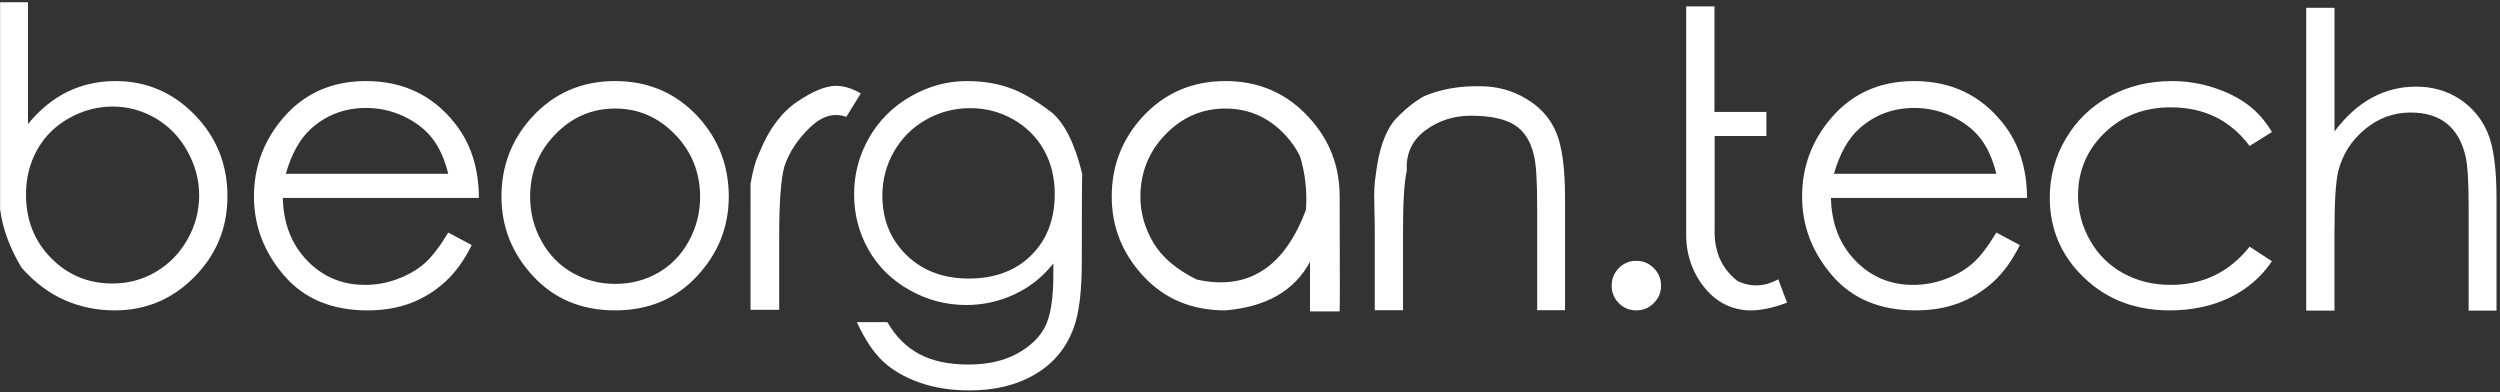 <?xml version="1.0" encoding="UTF-8" standalone="no"?><!DOCTYPE svg PUBLIC "-//W3C//DTD SVG 1.1//EN" "http://www.w3.org/Graphics/SVG/1.1/DTD/svg11.dtd"><svg width="100%" height="100%" viewBox="0 0 223 35" version="1.1" xmlns="http://www.w3.org/2000/svg" xmlns:xlink="http://www.w3.org/1999/xlink" xml:space="preserve" style="fill-rule:evenodd;clip-rule:evenodd;stroke-linejoin:round;stroke-miterlimit:1.414;"><rect x="0" y="0" width="223" height="35" fill="#333333" stroke="none"/><path d="M1.928,23.886c-1.065,-1.775 -1.705,-3.521 -1.918,-5.238c0,-12.322 0,-18.472 0,-18.448l2.486,0l0,10.867c1.054,-1.291 2.231,-2.252 3.534,-2.886c1.302,-0.633 2.728,-0.95 4.279,-0.95c2.746,0 5.096,1.001 7.049,3.001c1.953,2 2.929,4.427 2.929,7.28c0,2.805 -0.982,5.202 -2.947,7.191c-1.965,1.989 -4.333,2.983 -7.102,2.983c-1.587,0 -3.075,-0.305 -4.466,-0.915c-1.391,-0.609 -2.672,-1.571 -3.844,-2.885l0,0Zm8.097,1.403c1.408,0 2.701,-0.346 3.879,-1.039c1.178,-0.692 2.116,-1.654 2.814,-2.885c0.699,-1.231 1.048,-2.545 1.048,-3.942c0,-1.373 -0.352,-2.69 -1.056,-3.951c-0.705,-1.26 -1.652,-2.237 -2.841,-2.929c-1.19,-0.693 -2.46,-1.039 -3.809,-1.039c-1.373,0 -2.675,0.346 -3.906,1.039c-1.231,0.692 -2.178,1.633 -2.841,2.823c-0.663,1.19 -0.994,2.518 -0.994,3.986c0,2.261 0.745,4.149 2.237,5.664c1.491,1.515 3.314,2.273 5.469,2.273l0,0Zm29.959,-4.546l2.095,1.119c-0.675,1.361 -1.468,2.456 -2.379,3.285c-0.912,0.828 -1.936,1.459 -3.072,1.891c-1.136,0.432 -2.421,0.648 -3.853,0.648c-3.172,0 -5.652,-1.039 -7.44,-3.116c-1.787,-2.078 -2.681,-4.424 -2.681,-7.04c0,-2.474 0.758,-4.676 2.273,-6.606c1.917,-2.462 4.492,-3.693 7.724,-3.693c3.302,0 5.948,1.261 7.936,3.782c1.409,1.776 2.119,3.989 2.131,6.641l-17.489,0c0.047,2.273 0.769,4.134 2.166,5.584c1.397,1.45 3.119,2.175 5.167,2.175c0.994,0 1.959,-0.174 2.894,-0.524c0.935,-0.349 1.731,-0.808 2.388,-1.376c0.657,-0.568 1.37,-1.491 2.14,-2.77l0,0Zm0,-5.238c-0.332,-1.337 -0.817,-2.405 -1.456,-3.204c-0.639,-0.799 -1.486,-1.445 -2.539,-1.936c-1.054,-0.491 -2.161,-0.737 -3.321,-0.737c-1.905,0 -3.545,0.616 -4.918,1.847c-0.994,0.9 -1.746,2.243 -2.255,4.03l14.489,0Zm14.884,-8.274c2.995,0 5.481,1.083 7.458,3.25c1.787,1.988 2.681,4.338 2.681,7.049c0,2.71 -0.947,5.081 -2.841,7.111c-1.894,2.03 -4.327,3.045 -7.298,3.045c-2.983,0 -5.418,-1.015 -7.306,-3.045c-1.888,-2.03 -2.832,-4.401 -2.832,-7.111c0,-2.699 0.893,-5.043 2.681,-7.032c1.977,-2.178 4.462,-3.267 7.457,-3.267l0,0Zm0,2.451c-2.071,0 -3.853,0.769 -5.344,2.308c-1.492,1.539 -2.237,3.397 -2.237,5.575c0,1.409 0.34,2.726 1.021,3.951c0.68,1.225 1.601,2.166 2.761,2.823c1.16,0.657 2.426,0.985 3.799,0.985c1.397,0 2.673,-0.328 3.827,-0.985c1.154,-0.657 2.068,-1.598 2.743,-2.823c0.675,-1.225 1.012,-2.542 1.012,-3.951c0,-2.178 -0.746,-4.036 -2.237,-5.575c-1.492,-1.539 -3.273,-2.308 -5.345,-2.308l0,0Zm12.079,9.073l0,-2.344c0.19,-1.172 0.462,-2.125 0.817,-2.859c0.829,-2.036 1.942,-3.527 3.338,-4.474c1.397,-0.947 2.557,-1.421 3.48,-1.421c0.687,0 1.421,0.225 2.202,0.675l-1.296,2.095c-1.101,-0.402 -2.193,-0.077 -3.276,0.977c-1.083,1.053 -1.832,2.202 -2.246,3.444c-0.308,1.101 -0.462,3.167 -0.462,6.197l0,6.588l-2.557,0l0,-8.878l0,0Zm29.551,4.492c0,2.734 -0.242,4.735 -0.728,6.001c-0.651,1.788 -1.79,3.164 -3.418,4.129c-1.627,0.964 -3.577,1.447 -5.85,1.447c-1.681,0 -3.184,-0.237 -4.51,-0.711c-1.326,-0.473 -2.409,-1.106 -3.249,-1.899c-0.841,-0.794 -1.61,-1.954 -2.309,-3.481l2.717,0c0.746,1.291 1.702,2.244 2.868,2.859c1.165,0.616 2.618,0.923 4.359,0.923c1.704,0 3.145,-0.319 4.323,-0.958c1.178,-0.64 2.015,-1.439 2.512,-2.397c0.498,-0.959 0.746,-2.516 0.746,-4.67l0,-0.994c-0.935,1.195 -2.086,2.112 -3.453,2.752c-1.367,0.639 -2.809,0.958 -4.324,0.958c-1.787,0 -3.471,-0.443 -5.051,-1.331c-1.581,-0.888 -2.8,-2.087 -3.658,-3.596c-0.858,-1.509 -1.287,-3.163 -1.287,-4.962c0,-1.8 0.447,-3.478 1.34,-5.034c0.894,-1.557 2.134,-2.788 3.72,-3.693c1.586,-0.906 3.249,-1.359 4.989,-1.359c1.468,0 2.8,0.225 3.996,0.675c1.006,0.367 2.195,1.071 3.568,2.113c1.16,0.959 2.072,2.788 2.735,5.486c-0.024,0.356 -0.036,2.936 -0.036,7.742l0,0Zm-9.943,-13.601c-1.42,0 -2.737,0.343 -3.951,1.03c-1.213,0.686 -2.166,1.633 -2.858,2.841c-0.693,1.207 -1.039,2.515 -1.039,3.924c0,2.142 0.716,3.912 2.149,5.309c1.432,1.397 3.284,2.095 5.557,2.095c2.32,0 4.179,-0.693 5.575,-2.077c1.397,-1.385 2.095,-3.208 2.095,-5.469c0,-1.468 -0.322,-2.776 -0.967,-3.924c-0.645,-1.148 -1.557,-2.057 -2.735,-2.726c-1.177,-0.669 -2.453,-1.003 -3.826,-1.003l0,0Zm22.75,-2.415c2.995,0 5.481,1.083 7.458,3.25c1.823,1.976 2.734,4.326 2.734,7.049c0.024,6.723 0.024,10.138 0,10.245l-2.645,0l0,-4.422c-1.385,2.581 -3.901,4.025 -7.547,4.333c-2.983,0 -5.418,-1.015 -7.306,-3.045c-1.888,-2.03 -2.832,-4.401 -2.832,-7.111c0,-2.699 0.894,-5.043 2.681,-7.032c1.977,-2.178 4.463,-3.267 7.457,-3.267l0,0Zm0,2.451c-2.071,0 -3.853,0.769 -5.344,2.308c-1.492,1.539 -2.237,3.397 -2.237,5.575c0,1.409 0.382,2.764 1.145,4.066c0.763,1.302 2.057,2.403 3.88,3.303c4.569,1.018 7.818,-1.06 9.747,-6.233c0.107,-1.657 -0.071,-3.243 -0.532,-4.758c-0.332,-0.687 -0.787,-1.338 -1.367,-1.953c-1.456,-1.539 -3.22,-2.308 -5.292,-2.308l0,0Zm13.323,10.6l-0.036,-2.078c-0.036,-1.018 0.006,-1.882 0.124,-2.592c0.261,-2.237 0.829,-3.877 1.705,-4.918c0.852,-0.912 1.722,-1.616 2.61,-2.113c1.468,-0.628 3.143,-0.924 5.025,-0.888c1.468,0 2.826,0.37 4.075,1.11c1.249,0.739 2.139,1.734 2.672,2.983c0.533,1.248 0.799,3.205 0.799,5.868l0,10.014l-2.486,0l0,-9.286c0,-2.249 -0.095,-3.753 -0.284,-4.51c-0.296,-1.29 -0.882,-2.205 -1.758,-2.743c-0.876,-0.539 -2.172,-0.808 -3.888,-0.808c-1.515,0 -2.865,0.438 -4.049,1.314c-1.183,0.876 -1.734,2.071 -1.651,3.586c-0.225,0.971 -0.337,2.741 -0.337,5.309l0,7.138l-2.521,0l0,-7.386l0,0Zm23.336,2.983c0.604,0 1.121,0.216 1.553,0.648c0.432,0.432 0.649,0.956 0.649,1.571c0,0.604 -0.217,1.122 -0.649,1.554c-0.432,0.432 -0.949,0.648 -1.553,0.648c-0.616,0 -1.137,-0.216 -1.563,-0.648c-0.426,-0.432 -0.639,-0.95 -0.639,-1.554c0,-0.615 0.213,-1.139 0.639,-1.571c0.426,-0.432 0.947,-0.648 1.563,-0.648Zm12.665,1.651c-1.231,0.663 -2.439,0.716 -3.622,0.16c-1.444,-1.101 -2.131,-2.67 -2.06,-4.705l0,-8.239l4.617,0l0,-2.149l-4.635,0l0,-9.41l-2.521,0l0,20.224c-0.024,1.42 0.302,2.722 0.977,3.906c1.112,1.882 2.627,2.876 4.545,2.983c1.018,0.035 2.178,-0.195 3.48,-0.693c-0.201,-0.497 -0.461,-1.189 -0.781,-2.077l0,0Zm19.448,-4.173l2.095,1.119c-0.675,1.361 -1.468,2.456 -2.379,3.285c-0.912,0.828 -1.936,1.459 -3.072,1.891c-1.136,0.432 -2.421,0.648 -3.853,0.648c-3.172,0 -5.652,-1.039 -7.44,-3.116c-1.787,-2.078 -2.681,-4.424 -2.681,-7.04c0,-2.474 0.758,-4.676 2.273,-6.606c1.918,-2.462 4.492,-3.693 7.724,-3.693c3.302,0 5.948,1.261 7.936,3.782c1.409,1.776 2.119,3.989 2.131,6.641l-17.489,0c0.047,2.273 0.769,4.134 2.166,5.584c1.397,1.45 3.119,2.175 5.167,2.175c0.994,0 1.959,-0.174 2.894,-0.524c0.935,-0.349 1.731,-0.808 2.388,-1.376c0.657,-0.568 1.37,-1.491 2.14,-2.77l0,0Zm0,-5.238c-0.332,-1.337 -0.817,-2.405 -1.456,-3.204c-0.639,-0.799 -1.486,-1.445 -2.539,-1.936c-1.054,-0.491 -2.161,-0.737 -3.321,-0.737c-1.905,0 -3.545,0.616 -4.918,1.847c-0.994,0.9 -1.746,2.243 -2.255,4.03l14.489,0Zm24.579,-3.728l-1.989,1.243c-1.716,-2.297 -4.06,-3.445 -7.031,-3.445c-2.379,0 -4.353,0.764 -5.921,2.291c-1.569,1.527 -2.353,3.385 -2.353,5.575c0,1.42 0.361,2.761 1.083,4.021c0.722,1.261 1.71,2.235 2.965,2.921c1.255,0.687 2.664,1.03 4.226,1.03c2.876,0 5.22,-1.136 7.031,-3.409l1.989,1.296c-0.935,1.397 -2.187,2.477 -3.755,3.241c-1.569,0.763 -3.359,1.145 -5.371,1.145c-3.066,0 -5.614,-0.977 -7.644,-2.93c-2.03,-1.953 -3.045,-4.326 -3.045,-7.12c0,-1.894 0.476,-3.649 1.429,-5.264c0.953,-1.616 2.255,-2.877 3.906,-3.782c1.651,-0.906 3.507,-1.359 5.567,-1.359c1.278,0 2.518,0.196 3.719,0.586c1.202,0.391 2.223,0.903 3.063,1.536c0.841,0.633 1.551,1.441 2.131,2.424l0,0Zm3.059,-11.08l2.522,0l0,11.026c1.006,-1.337 2.115,-2.337 3.329,-3c1.213,-0.663 2.53,-0.995 3.95,-0.995c1.468,0 2.764,0.37 3.889,1.11c1.124,0.74 1.953,1.731 2.486,2.974c0.532,1.243 0.799,3.202 0.799,5.877l0,10.015l-2.486,0l0,-9.287c0,-2.249 -0.095,-3.752 -0.284,-4.51c-0.308,-1.29 -0.87,-2.257 -1.687,-2.903c-0.817,-0.645 -1.888,-0.967 -3.214,-0.967c-1.515,0 -2.873,0.5 -4.075,1.5c-1.201,1 -1.991,2.24 -2.37,3.72c-0.225,0.947 -0.337,2.716 -0.337,5.309l0,7.138l-2.522,0l0,-27.007l0,0Z" style="fill:#fff;fill-rule:nonzero;"/></svg>